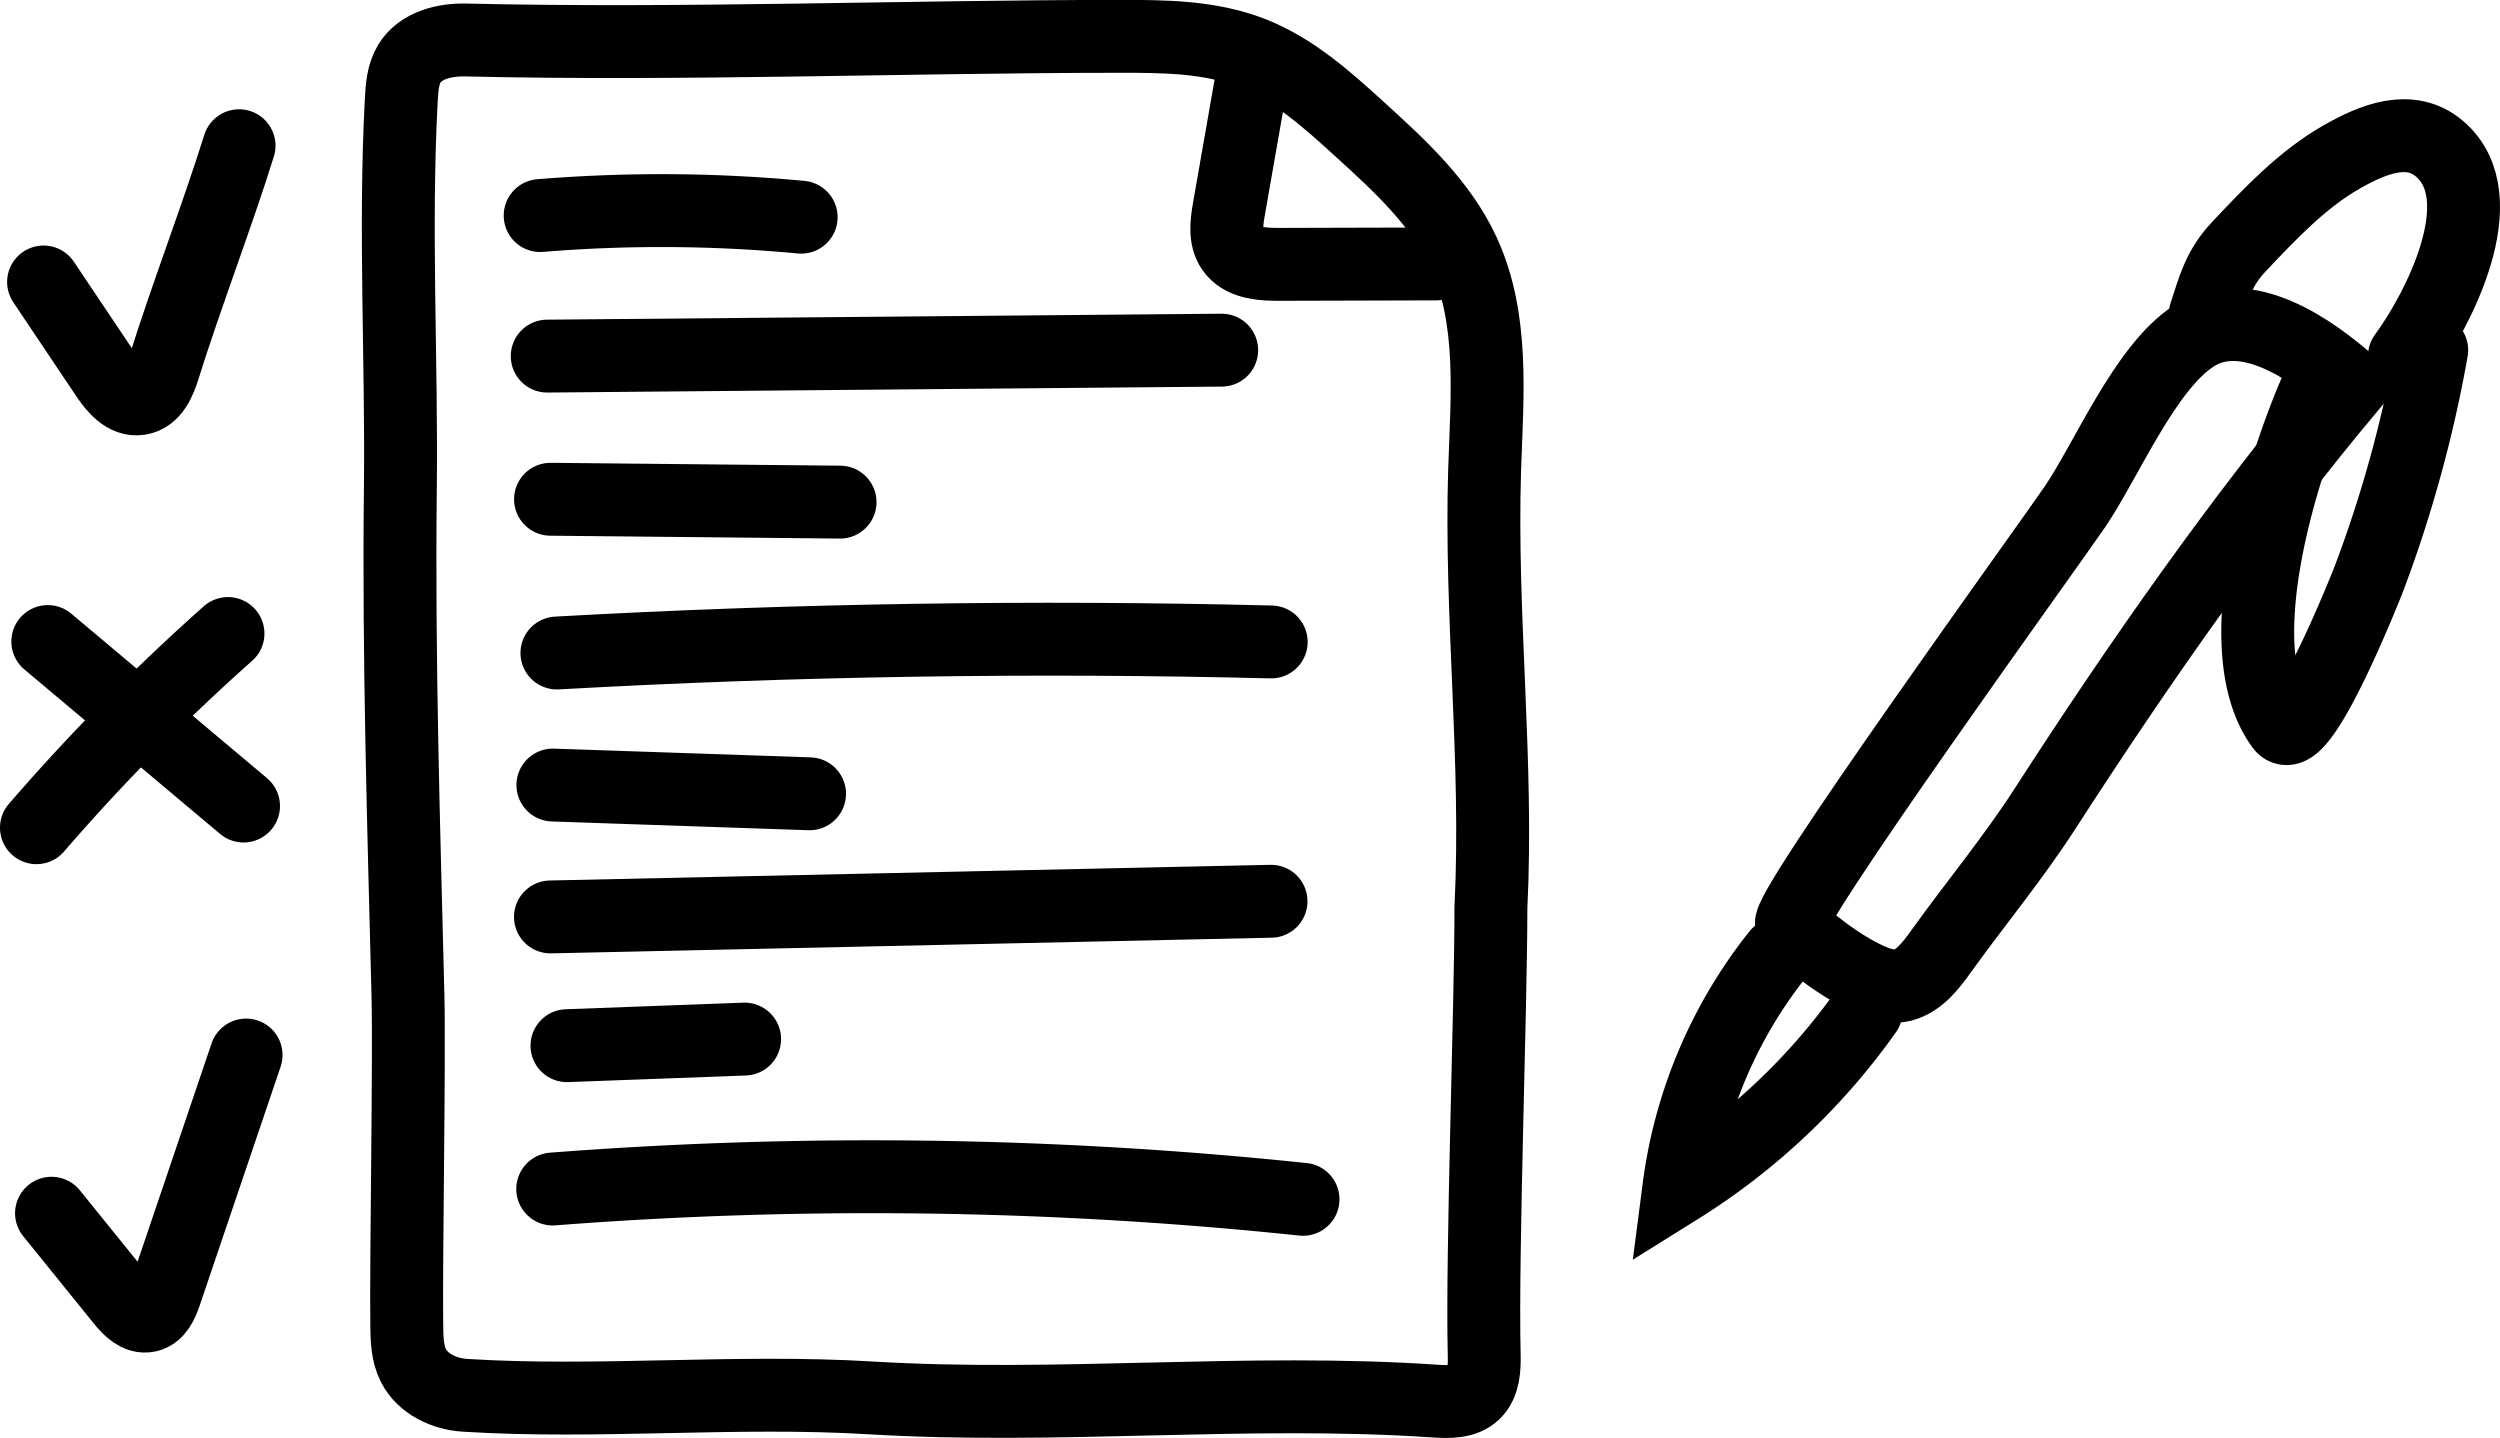 <svg id="Livello_1" data-name="Livello 1" xmlns="http://www.w3.org/2000/svg" viewBox="0 0 1028.98 591.86"><defs><style>.cls-1{fill:none;stroke:#000;stroke-linecap:round;stroke-miterlimit:10;stroke-width:30px;}</style></defs><path class="cls-1" d="M1525.47,322A527.1,527.1,0,0,1,1499.65,416c-.58,1.55-28.08,71.23-35.84,60.68-23.87-32.43.87-109.17,15.21-140.78" transform="translate(-524.59 -177.88)"/><path class="cls-1" d="M1514.22,324.45c13.46-18.24,38.25-65.15,14.41-85.38-12.1-10.27-27.44-3.85-40.11,3.34-16.14,9.17-29.41,23.2-42.43,37-8.14,8.65-10.13,16.38-13.8,27.68" transform="translate(-524.59 -177.88)"/><path class="cls-1" d="M692.5,587.6c.66,25.95-.85,109.89-.49,135.85.07,5.59.2,11.41,2.72,16.41,3.86,7.67,12.72,11.79,21.29,12.32,54.76,3.43,111.43-2.29,166.9,1.06,77.46,4.66,154.82-3.93,232.45,1.32,5.62.37,12,.51,16-3.38s4.23-10.23,4.1-15.86c-1-42.17,2.77-141.7,2.77-184,3-60.05-4.47-120-2.59-180.09,1-30.31,4-62.13-8.78-89.63-9.3-20-26-35.4-42.34-50.25-13.62-12.41-27.67-25.08-44.84-31.74s-35.9-6.78-54.22-6.77c-89.79.06-179.69,3.58-269.16,1.5-8.78-.21-18.63,2.19-23.21,9.69-2.73,4.48-3.08,10-3.36,15.21-2.83,53.34.24,106.23-.37,159.93C688.58,448.72,690.76,518.15,692.5,587.6Z" transform="translate(-524.59 -177.88)"/><path class="cls-1" d="M746.92,266.6a612.7,612.7,0,0,1,107.42.67" transform="translate(-524.59 -177.88)"/><path class="cls-1" d="M749.82,324.45,1027.43,322" transform="translate(-524.59 -177.88)"/><path class="cls-1" d="M751.18,383.37l119.18,1.18" transform="translate(-524.59 -177.88)"/><path class="cls-1" d="M753.81,446.65q146.82-8.2,294-4.55" transform="translate(-524.59 -177.88)"/><path class="cls-1" d="M752.15,501l105.65,3.6" transform="translate(-524.59 -177.88)"/><path class="cls-1" d="M751.15,555.28l296.59-6.45" transform="translate(-524.59 -177.88)"/><path class="cls-1" d="M757.94,608.27l73.13-2.71" transform="translate(-524.59 -177.88)"/><path class="cls-1" d="M752.09,667.27a1703.56,1703.56,0,0,1,308.81,4.24" transform="translate(-524.59 -177.88)"/><path class="cls-1" d="M542.52,293.94l25.92,38.66c3.24,4.84,7.8,10.29,13.55,9.38s8.32-7.23,10-12.66c9-28.82,22-62.64,31-91.46" transform="translate(-524.59 -177.88)"/><path class="cls-1" d="M545.79,677.23,575,713.36c2.69,3.33,6.34,7,10.52,6.09,3.85-.86,5.7-5.15,7-8.88l33.36-98.45" transform="translate(-524.59 -177.88)"/><path class="cls-1" d="M1041.48,200.65l-11.12,63.53c-1,5.86-1.85,12.51,2.12,17.15,4.27,5,12.1,5.38,18.94,5.36l64.37-.18" transform="translate(-524.59 -177.88)"/><path class="cls-1" d="M544.26,441.93l80.57,67.71" transform="translate(-524.59 -177.88)"/><path class="cls-1" d="M618.42,438.64a852,852,0,0,0-78.83,79.92" transform="translate(-524.59 -177.88)"/><path class="cls-1" d="M1292.66,594.14a268.9,268.9,0,0,1-77.07,72.72,194.59,194.59,0,0,1,40.79-96.28" transform="translate(-524.59 -177.88)"/><path class="cls-1" d="M1262,558.47c8.41,8.44,33.56,28,45.43,25,7-1.78,11.79-8,16-13.9,14-19.51,29.7-38.43,42.7-58.57,39-60.42,80.28-119.5,126.43-174.66-16.28-14.57-43.89-34-65.12-20.12-20.07,13.09-35.64,50.8-48.82,70.24C1368.43,401.47,1257.84,554.31,1262,558.47Z" transform="translate(-524.59 -177.88)"/></svg>